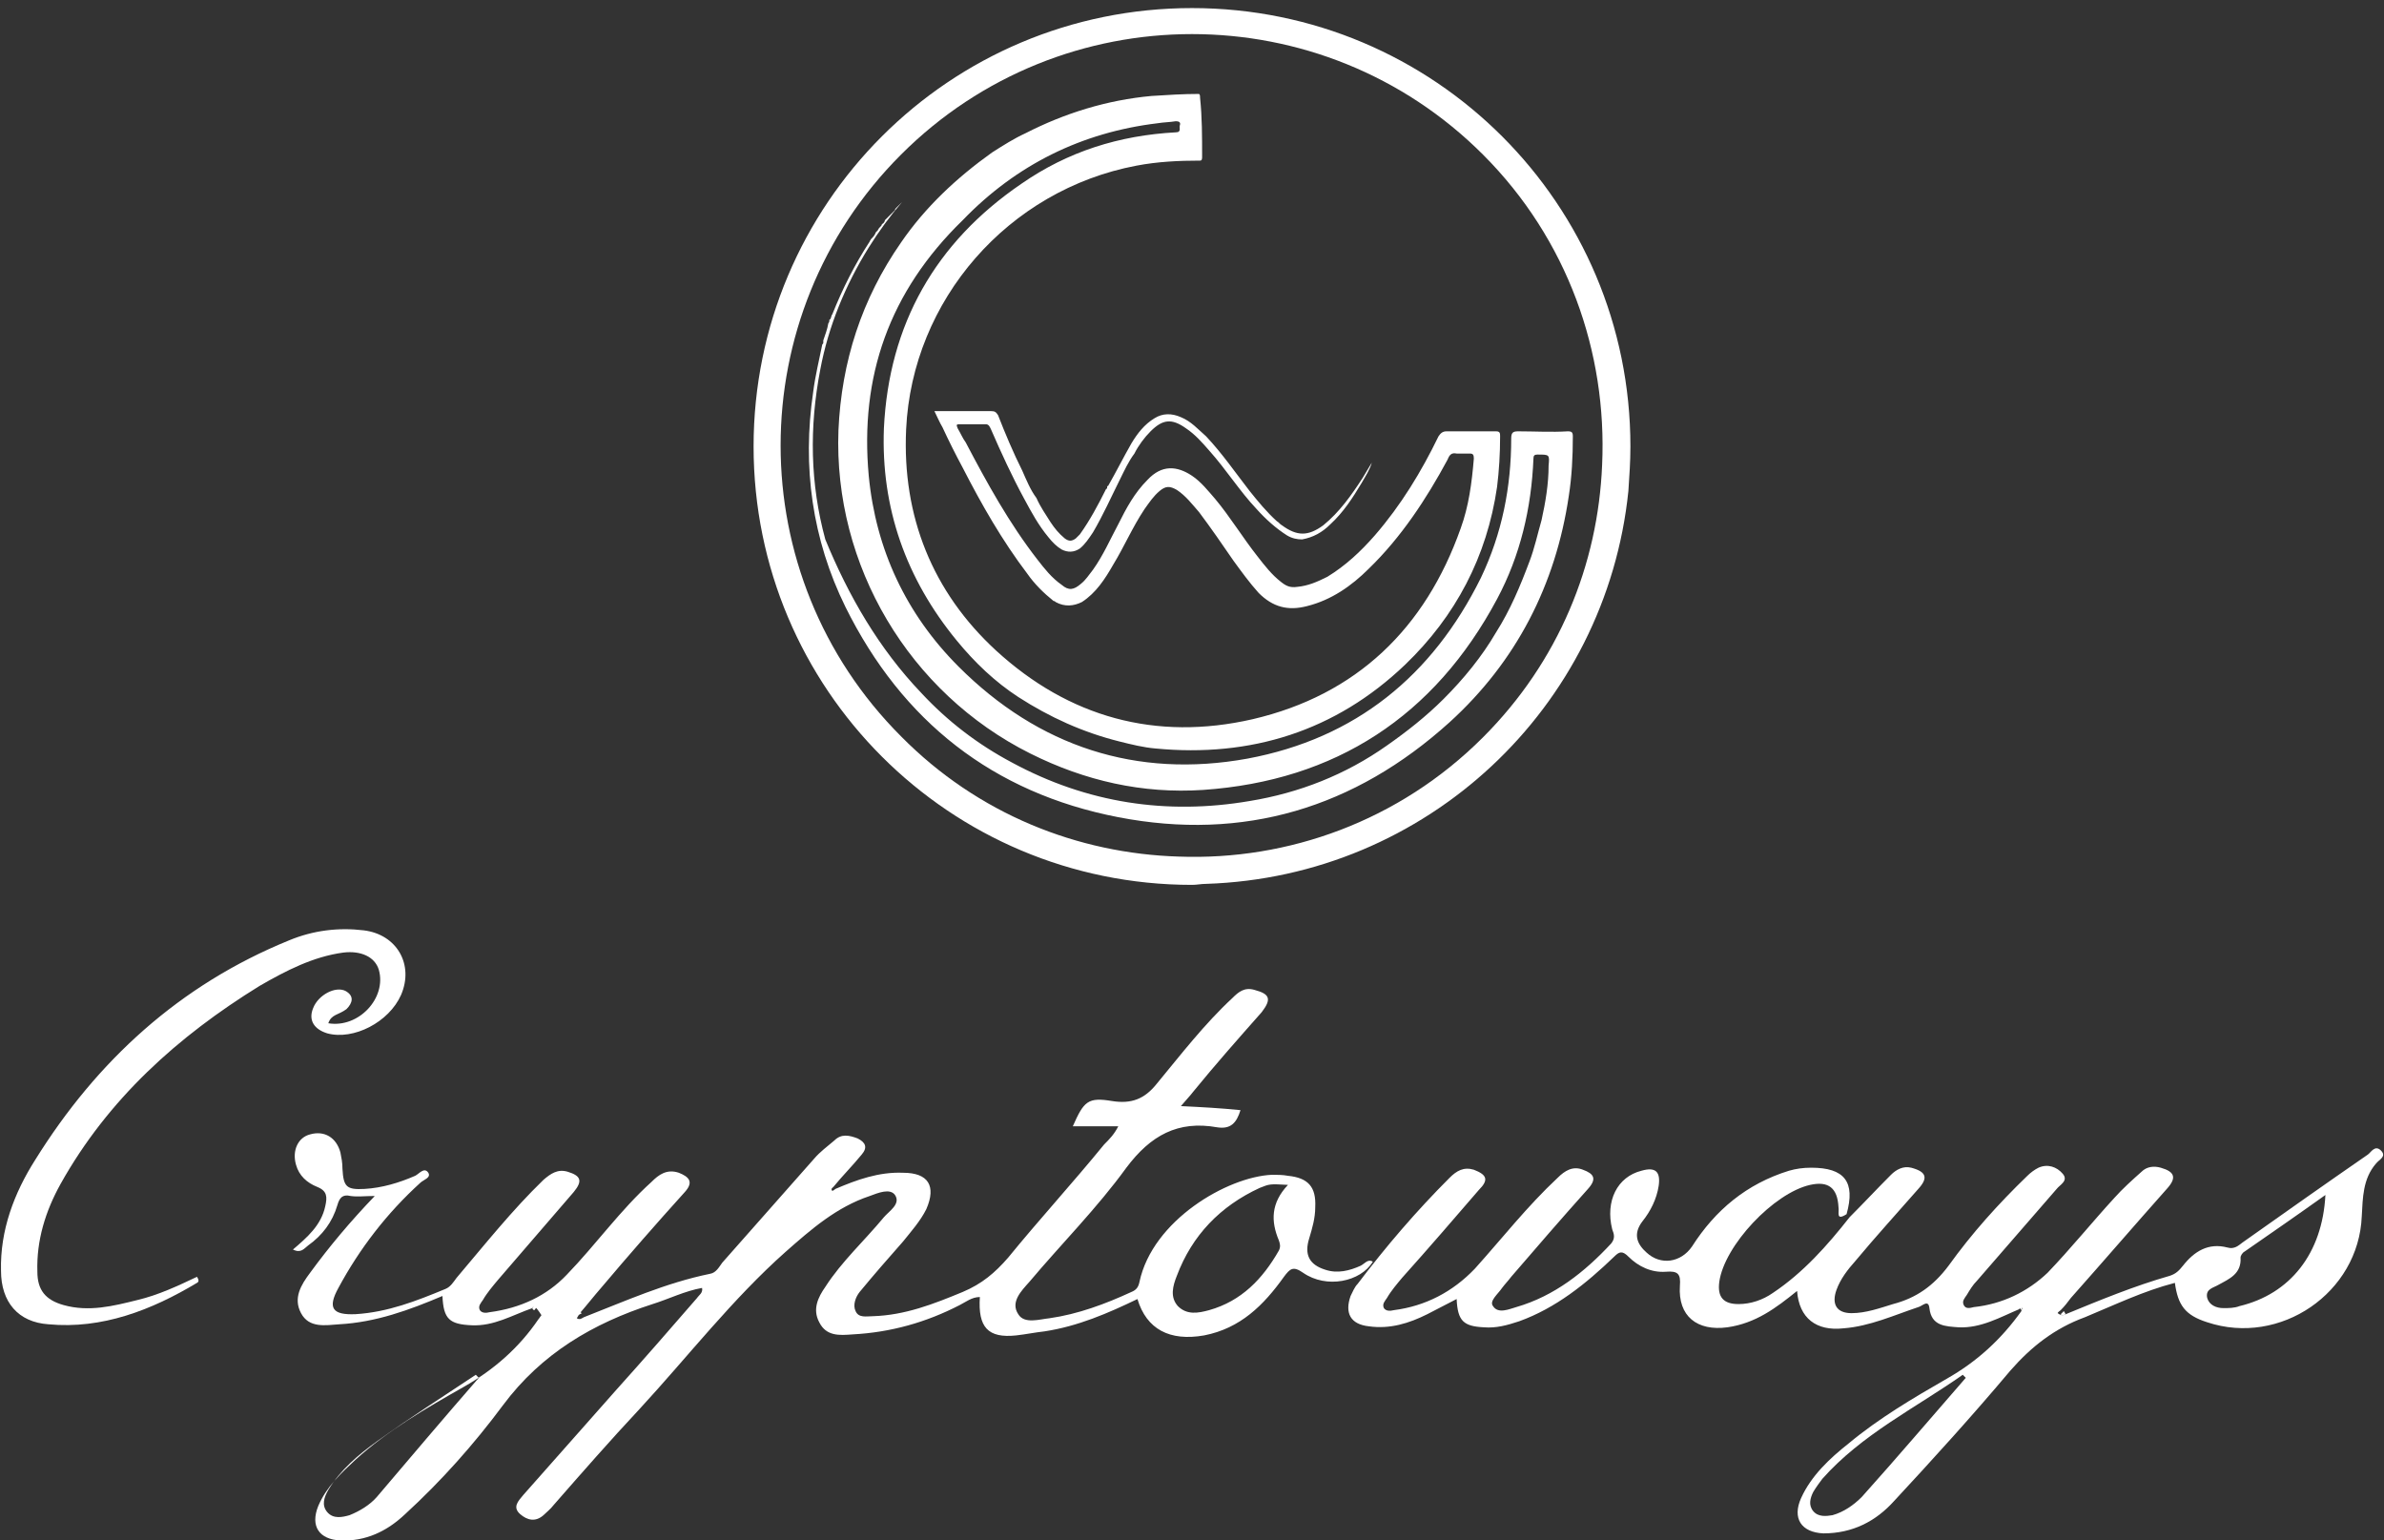 <?xml version="1.0" encoding="utf-8"?>
<!-- Roman Inozemtsev: https://github.com/mir-one/  -->
<svg version="1.1"
	 id="Слой_1" image-rendering="optimizeQuality" shape-rendering="geometricPrecision" text-rendering="geometricPrecision"
	 xmlns="http://www.w3.org/2000/svg" xmlns:xlink="http://www.w3.org/1999/xlink" x="0px" y="0px" viewBox="0 0 236 152.5"
	 style="enable-background:new 0 0 236 152.5;" xml:space="preserve">
<rect x="0" y="0" width="236" height="152.5" fill="#333333" stroke="none"/>
<style type="text/css">
	.st0{fill:#FFFFFF;}
</style>
<g>
	<path class="st0" d="M52.7,129.5c-2,0.7-3.8,1.8-6,1.7s-2.8-0.6-2.9-2.9c-3.3,1.4-6.6,2.6-10.2,2.8c-1.4,0.1-3,0.4-3.8-1.1
		s0-2.8,0.9-4c1.9-2.6,4-5.1,6.4-7.6c-1,0-1.7,0.1-2.4,0c-0.8-0.2-1.1,0.2-1.3,0.9c-0.5,1.7-1.5,3-2.9,4c-0.4,0.3-0.7,0.8-1.5,0.4
		c1.4-1.2,2.8-2.4,3.2-4.3c0.2-0.9,0.2-1.5-0.8-1.9s-1.8-1.1-2.1-2.2c-0.4-1.4,0.2-2.7,1.4-3c1.4-0.4,2.6,0.3,3,1.8
		c0.1,0.5,0.2,1,0.2,1.6c0.1,1.8,0.4,2.1,2.2,2c1.7-0.1,3.4-0.6,5-1.3c0.4-0.2,0.9-0.9,1.3-0.3c0.3,0.5-0.5,0.7-0.8,1
		c-3.3,3-6,6.5-8.1,10.4c-1.1,2-0.6,2.7,1.7,2.6c3.2-0.2,6-1.3,8.9-2.5c0.5-0.2,0.8-0.7,1.1-1.1c2.8-3.3,5.5-6.7,8.6-9.7
		c0.7-0.6,1.4-1.1,2.4-0.8c1.3,0.4,1.5,0.9,0.6,2c-2.5,2.9-5,5.8-7.5,8.7c-0.5,0.6-1.1,1.3-1.5,2c-0.2,0.3-0.5,0.6-0.3,1
		c0.2,0.3,0.6,0.3,1,0.2c3-0.4,5.6-1.6,7.6-3.7c2.9-3,5.3-6.4,8.4-9.2c0.7-0.7,1.5-1.3,2.7-0.9c1,0.4,1.5,0.9,0.6,1.9
		c-2.8,3.1-5.6,6.3-8.3,9.5c-0.7,0.8-1.4,1.7-2.1,2.5c-0.1,0.2-0.2,0.3-0.3,0.5c0.3,0.2,0.5,0,0.7-0.1c4.1-1.6,8.1-3.4,12.5-4.3
		c0.6-0.1,0.9-0.7,1.2-1.1c3-3.4,6.1-6.9,9.1-10.3c0.6-0.7,1.3-1.2,2-1.8c0.7-0.7,1.5-0.5,2.3-0.2c0.8,0.4,1,0.9,0.4,1.6
		c-0.9,1.1-1.9,2.1-2.8,3.2c-0.1,0.1-0.3,0.2-0.1,0.4c0,0,0.2-0.1,0.3-0.2c2.1-0.9,4.3-1.7,6.7-1.6c2.5,0,3.3,1.3,2.3,3.6
		c-0.6,1.2-1.5,2.2-2.3,3.2c-1.5,1.7-2.9,3.3-4.3,5c-0.4,0.5-0.7,1.3-0.4,1.9c0.3,0.7,1.1,0.5,1.7,0.5c3.2-0.1,6-1.2,8.9-2.4
		c1.9-0.8,3.2-1.9,4.5-3.4c3.1-3.8,6.4-7.4,9.5-11.2c0.5-0.5,1-1,1.4-1.8c-1.5,0-3,0-4.5,0c1.1-2.5,1.5-2.9,3.9-2.5
		c1.9,0.3,3.2-0.2,4.4-1.7c2.4-2.9,4.7-5.9,7.5-8.5c0.6-0.6,1.2-1.1,2.2-0.8c1.5,0.4,1.7,0.9,0.7,2.2c-2.3,2.6-4.6,5.2-6.8,7.9
		c-0.3,0.4-0.7,0.8-1.2,1.4c2.1,0.1,3.9,0.2,5.9,0.4c-0.4,1.3-1,1.9-2.3,1.7c-3.9-0.7-6.6,0.8-9,4c-2.9,4-6.4,7.5-9.6,11.3
		c-0.8,0.9-1.9,2-1.1,3.2c0.6,1,2.1,0.5,3.1,0.4c2.8-0.4,5.5-1.4,8.1-2.6c0.5-0.2,0.7-0.5,0.8-1c1.3-6.1,8.7-10.4,13.1-10.6
		c0.5,0,1.1,0,1.6,0.1c2,0.2,2.8,1.1,2.7,3.1c0,1.1-0.3,2.1-0.6,3.1c-0.5,1.6,0,2.6,1.6,3.1c1.2,0.4,2.4,0.1,3.5-0.4
		c0.4-0.2,0.7-0.7,1.2-0.4c-1.2,2-4.6,2.7-6.9,1.1c-1-0.7-1.3-0.4-1.9,0.4c-2,2.8-4.3,5.1-7.9,5.8c-3.4,0.6-5.7-0.6-6.6-3.6
		c-2.9,1.4-5.9,2.7-9.2,3.2c-0.9,0.1-1.9,0.3-2.8,0.4c-2.8,0.3-3.8-0.8-3.6-3.8c-0.8,0-1.4,0.5-2,0.8c-3.3,1.7-6.8,2.7-10.6,2.9
		c-1.3,0.1-2.6,0.2-3.3-1.2c-0.7-1.3-0.1-2.5,0.6-3.5c1.6-2.5,3.9-4.6,5.8-6.9c0.5-0.6,1.7-1.3,1.1-2.2c-0.5-0.7-1.7-0.2-2.5,0.1
		c-3.3,1.1-5.8,3.3-8.3,5.5c-5.3,4.7-9.7,10.4-14.5,15.6c-2.9,3.1-5.7,6.3-8.5,9.5c-0.3,0.4-0.7,0.7-1,1c-0.8,0.7-1.6,0.5-2.3-0.1
		c-0.8-0.7-0.2-1.3,0.3-1.9c3.1-3.5,6.1-6.9,9.2-10.4c2.7-3,5.4-6.1,8-9.1c0.2-0.3,0.6-0.5,0.5-1c-1.7,0.3-3.3,1.1-4.9,1.6
		c-5.9,1.9-11,4.9-14.8,10c-2.9,3.9-6.1,7.5-9.7,10.8c-1.8,1.7-3.9,2.7-6.4,2.6c-2.1-0.1-3-1.4-2.2-3.4c0.8-1.9,2.3-3.3,3.7-4.6
		c3.2-2.9,7-5.1,10.7-7.2c3-1.7,5.5-3.9,7.4-6.7c0.1-0.1,0.2-0.3,0.3-0.4C52.9,129.1,52.8,129.3,52.7,129.5z M127.5,117.3
		c-1.8-0.1-1.8-0.1-2.8,0.3c-3.9,1.8-6.7,4.7-8.2,8.7c-0.4,1-0.7,2.1,0.1,3c0.9,0.9,2,0.7,3.1,0.4c3.2-0.9,5.3-3.1,6.9-5.9
		c0.2-0.4,0.1-0.7,0-1C125.8,120.9,125.8,119.1,127.5,117.3z M47.4,136.4c-0.1-0.1-0.2-0.2-0.3-0.3c-3.3,2.2-6.6,4.3-9.8,6.6
		c-1.8,1.3-3.6,2.8-4.8,4.8c-0.4,0.7-0.7,1.5-0.1,2.2c0.6,0.7,1.5,0.5,2.2,0.3c1-0.4,2-1,2.7-1.8C40.7,144.2,44,140.3,47.4,136.4z"
		/>
	<path class="st0" d="M204.5,130.1c3.4-1.4,6.8-2.8,10.3-3.8c0.6-0.2,0.9-0.5,1.3-1c1.1-1.4,2.5-2.3,4.4-1.8
		c0.7,0.2,1.1-0.2,1.5-0.5c4.1-2.9,8.2-5.8,12.4-8.7c0.3-0.2,0.7-1,1.3-0.4s-0.2,0.9-0.5,1.3c-1.3,1.5-1.3,3.4-1.4,5.2
		c-0.3,7.6-8.1,12.9-15.3,10.5c-2.2-0.7-2.9-1.7-3.2-3.9c-3.1,0.8-6,2.2-8.9,3.4c-3,1.1-5.3,2.9-7.4,5.3c-3.7,4.4-7.6,8.7-11.5,12.9
		c-1.8,2-4.1,3.2-7,3.2c-2.2-0.1-3.1-1.5-2.2-3.5c1-2.2,2.8-3.9,4.7-5.4c3-2.5,6.4-4.5,9.7-6.4c3-1.7,5.4-3.9,7.4-6.7
		c0-0.1,0.1-0.3,0.1-0.3c-0.1-0.1-0.3,0-0.3,0.1c-1.9,0.8-3.8,1.9-6,1.8c-1.3-0.1-2.7-0.1-2.9-1.9c-0.1-0.9-0.7-0.2-1.1-0.1
		c-2.4,0.8-4.8,1.9-7.4,2.1c-2.7,0.3-4.4-1-4.6-3.7c-2.1,1.7-4.1,3.2-6.9,3.6c-3,0.4-4.9-1.1-4.7-4.1c0.1-1.2-0.2-1.5-1.4-1.4
		c-1.4,0.1-2.7-0.5-3.7-1.5c-0.6-0.6-0.9-0.5-1.4,0c-2.8,2.7-5.8,5.1-9.4,6.4c-1.2,0.4-2.3,0.7-3.5,0.6c-2-0.1-2.6-0.6-2.7-2.8
		c-1,0.5-1.9,1-2.9,1.5c-1.8,0.9-3.7,1.5-5.8,1.2c-1.8-0.2-2.4-1.3-1.8-3c0.2-0.4,0.4-0.9,0.7-1.2c2.8-3.7,5.8-7.2,9.1-10.5
		c0.7-0.7,1.4-1.1,2.4-0.8c1.3,0.5,1.5,1,0.5,2c-2.5,2.9-5,5.8-7.6,8.7c-0.5,0.6-1.1,1.3-1.5,2c-0.2,0.3-0.5,0.6-0.3,1
		c0.2,0.3,0.6,0.3,1,0.2c3.1-0.4,5.8-1.8,8-4.1c2.7-3,5.2-6.2,8.2-9c0.7-0.7,1.5-1.2,2.5-0.8c1.1,0.4,1.4,0.9,0.5,1.9
		c-2.6,2.9-5.1,5.8-7.6,8.7c-0.3,0.4-0.6,0.7-0.9,1.1c-0.4,0.6-1.3,1.3-0.9,1.8c0.5,0.8,1.6,0.3,2.3,0.1c3.8-1.1,6.8-3.5,9.4-6.3
		c0.4-0.5,0.3-0.9,0.1-1.4c-0.7-2.8,0.5-5.2,2.9-5.8c1.4-0.4,1.9,0.1,1.7,1.5c-0.2,1.3-0.8,2.5-1.6,3.5c-1,1.3-0.5,2.3,0.4,3.1
		c1.4,1.3,3.4,1,4.5-0.6c2.3-3.6,5.4-6.2,9.6-7.5c0.7-0.2,1.4-0.3,2.2-0.3c3.3,0,4.4,1.4,3.5,4.6c-1.1,0.7-0.7-0.2-0.8-0.7
		c-0.1-1.9-1-2.6-2.8-2.2c-3.6,0.8-8.5,6-9,9.6c-0.2,1.5,0.4,2.2,1.9,2.2c1.2,0,2.4-0.4,3.4-1.1c3-2,5.4-4.7,7.6-7.5
		c1.4-1.4,2.7-2.8,4.1-4.2c0.5-0.5,1.2-0.9,2-0.7c1.5,0.4,1.7,1,0.7,2.1c-2.1,2.4-4.2,4.7-6.2,7.1c-0.8,0.9-1.5,1.8-1.9,2.9
		c-0.5,1.4,0,2.3,1.5,2.3c1.4,0,2.8-0.5,4.1-0.9c2.3-0.6,4-1.8,5.5-3.8c2.3-3.2,4.9-6.1,7.8-8.9c0.3-0.3,0.7-0.6,1.1-0.8
		c0.9-0.4,1.8-0.1,2.4,0.6c0.6,0.7-0.3,1.1-0.6,1.5c-2.6,3-5.2,6-7.9,9.1c-0.4,0.4-0.7,0.9-1,1.4c-0.2,0.3-0.5,0.6-0.3,1
		s0.6,0.3,1,0.2c2.8-0.3,5.3-1.5,7.3-3.4c2.3-2.4,4.4-5,6.6-7.4c0.8-0.9,1.8-1.8,2.7-2.6c0.5-0.5,1.2-0.6,1.9-0.4
		c1.4,0.4,1.6,1,0.6,2.1c-3.2,3.6-6.3,7.2-9.5,10.8c-0.3,0.4-0.6,0.8-1,1.2c-0.1,0.1-0.3,0.2-0.3,0.3
		C204.1,130.3,204.3,130.2,204.5,130.1z M194.6,136.4c-0.1-0.1-0.2-0.2-0.3-0.3c-4.7,3.3-10,5.9-13.9,10.3c-0.3,0.4-0.6,0.8-0.9,1.3
		c-0.3,0.6-0.5,1.3,0,1.9c0.5,0.6,1.3,0.5,1.9,0.4c1.1-0.3,2.1-1,2.9-1.8C187.8,144.3,191.2,140.3,194.6,136.4z M230.2,118.3
		c-2.8,2-5.4,3.8-8,5.6c-0.2,0.1-0.4,0.4-0.4,0.6c0.1,1.6-1.1,2.1-2.2,2.7c-0.5,0.3-1.3,0.4-1.1,1.3c0.2,0.7,0.9,1,1.6,1
		c0.5,0,1.1,0,1.6-0.2C226.7,128.1,229.9,124.1,230.2,118.3z"/>
	<path class="st0" d="M32.5,101.3c3,0.5,5.8-2.5,5-5.3c-0.4-1.3-1.8-1.9-3.5-1.7c-3,0.4-5.7,1.8-8.3,3.3c-8.1,5-15,11.2-19.7,19.6
		c-1.5,2.7-2.4,5.6-2.3,8.7c0,1.8,0.8,2.8,2.6,3.3c2.5,0.7,4.9,0.1,7.3-0.5c2.1-0.5,4-1.4,5.9-2.3c0.2,0.3,0.2,0.5,0,0.6
		c-4.5,2.7-9.4,4.6-14.7,4.1c-3-0.2-4.7-2.2-4.7-5.3c-0.1-4,1.3-7.7,3.4-11c6.1-9.8,14.3-17.3,25.1-21.7c2.4-1,4.9-1.3,7.4-1
		c3.3,0.4,5,3.4,3.7,6.4c-1.2,2.7-4.7,4.5-7.3,3.8c-1.3-0.4-1.9-1.3-1.4-2.5c0.5-1.3,2.2-2.2,3.2-1.7c0.9,0.5,0.7,1.2,0.1,1.8
		C33.5,100.5,32.8,100.4,32.5,101.3z"/>
	<path class="st0" d="M52.7,129.5c0.1-0.2,0.3-0.4,0.5-0.2c-0.1,0.1-0.2,0.3-0.3,0.4C52.8,129.7,52.7,129.6,52.7,129.5z"/>
	<path class="st0" d="M57.6,130c-0.2,0.1-0.4,0.3-0.7,0.1c0.1-0.2,0.2-0.3,0.3-0.5C57.3,129.8,57.4,129.9,57.6,130z"/>
	<path class="st0" d="M82.4,117.3c-0.1,0.1-0.3,0.2-0.3,0.2c-0.3-0.2,0-0.3,0.1-0.4C82.3,117.1,82.4,117.2,82.4,117.3z"/>
	<path class="st0" d="M199.9,129.5c0.1-0.2,0.2-0.2,0.3-0.1c0,0-0.1,0.2-0.1,0.3C200,129.6,200,129.5,199.9,129.5z"/>
	<path class="st0" d="M204.5,130.1c-0.2,0.1-0.4,0.2-0.5,0c0,0,0.2-0.2,0.3-0.3C204.4,129.9,204.4,130,204.5,130.1z"/>
</g>
<g>
	<path class="st0" d="M155.2,42.7c-1.6,0.1-3.3,0-4.9,0c-0.5,0-0.7,0.1-0.7,0.7c0,4.8-0.9,9.4-3,13.8c-4.8,9.7-12.4,15.9-23.1,17.9
		c-11,2-20.7-1.2-28.6-9.1c-5.2-5.2-8.2-11.6-8.9-18.9c-0.9-9.8,2-18.2,9.3-25.3c5.3-5.5,11.8-8.7,19.3-9.6c0.6-0.1,1.2-0.1,1.8-0.2
		c0.3,0,0.5,0.1,0.4,0.4c-0.1,0.2,0.2,0.7-0.4,0.7c-5.6,0.3-10.7,1.9-15.3,5.1C92.6,24,88,32.1,87.5,42.4c-0.3,7.9,2.2,14.9,7.2,21
		c1.8,2.2,3.8,4.1,6.1,5.6c3.1,2,6.4,3.5,10,4.4c1.2,0.3,2.4,0.6,3.6,0.7c9.4,0.9,17.8-1.7,24.7-8.3c5-4.8,8.1-10.7,9.1-17.6
		c0.2-1.6,0.3-3.3,0.3-5c0-0.3,0-0.5-0.4-0.5h-4.9c-0.4,0-0.6,0.2-0.8,0.5c-1.7,3.5-3.7,6.8-6.3,9.8c-1.4,1.6-2.9,3-4.7,4.1
		c-1,0.5-1.9,0.9-3,1c-0.7,0.1-1.1-0.1-1.6-0.5c-0.9-0.7-1.6-1.6-2.3-2.5c-1.5-1.9-2.7-3.9-4.2-5.7c-0.7-0.8-1.4-1.7-2.3-2.3
		c-1.5-1-3-1.1-4.4,0.4c-1.3,1.3-2.1,2.8-2.9,4.4c-0.8,1.5-1.5,3.1-2.5,4.5c-0.4,0.5-0.7,1-1.2,1.4c-0.7,0.6-1.2,0.7-1.9,0.1
		c-1-0.7-1.7-1.6-2.4-2.5c-2.8-3.6-5-7.6-7.1-11.6c-0.3-0.4-0.5-0.9-0.8-1.4C94.7,42.1,94.6,42,95,42h2.6c0.3,0,0.4,0.3,0.5,0.5
		c1,2.3,2.1,4.7,3.3,6.9c0.7,1.3,1.4,2.6,2.4,3.8c0.4,0.5,0.8,0.9,1.3,1.2c0.6,0.3,1.2,0.3,1.8-0.1c0.5-0.4,0.9-1,1.3-1.6
		c1-1.7,1.8-3.5,2.7-5.3c0.4-0.8,0.8-1.7,1.4-2.5c0.4-0.8,1-1.6,1.6-2.2c1.2-1.2,2.1-1.3,3.5-0.3c0.9,0.6,1.6,1.4,2.3,2.2
		c1.7,1.9,3,4,4.7,5.8c0.9,1,1.9,1.9,3,2.6c0.5,0.3,1,0.4,1.5,0.4c1.1-0.2,2-0.7,2.8-1.5c1.3-1.2,2.2-2.6,3.1-4.1
		c0.4-0.7,0.8-1.3,1-2c-0.3,0.5-0.6,1-0.9,1.5c-1.1,1.7-2.3,3.4-3.9,4.7c-1.5,1.1-2.6,1.1-4.1,0c-0.2-0.1-0.3-0.3-0.5-0.4
		c-1-0.9-1.9-2-2.7-3c-1.4-1.8-2.7-3.7-4.3-5.4c-0.8-0.7-1.5-1.5-2.5-1.9c-0.9-0.4-1.8-0.4-2.6,0.1c-1,0.6-1.7,1.5-2.3,2.5
		c-0.8,1.4-1.5,2.8-2.3,4.2c-0.1,0-0.1,0.1-0.1,0.1v0.1c0,0,0,0.1-0.1,0.1c-0.8,1.6-1.6,3.1-2.6,4.5c-0.1,0.1-0.3,0.3-0.4,0.4
		c-0.4,0.3-0.7,0.3-1.1,0c-0.6-0.5-1-1-1.4-1.6c-0.5-0.8-1-1.5-1.4-2.4c-0.6-0.8-1-1.8-1.4-2.7c-0.9-1.8-1.7-3.7-2.4-5.5
		c-0.2-0.3-0.3-0.4-0.7-0.4H96c0,0-0.1,0-0.2,0h-3.3c0.3,0.6,0.5,1.1,0.8,1.6c0.6,1.3,1.3,2.7,2,4c1.9,3.7,3.9,7.2,6.4,10.5
		c0.7,1,1.6,1.9,2.6,2.7c0.1,0,0.1,0,0.2,0.1c0.9,0.5,1.8,0.4,2.6,0c1.4-0.9,2.3-2.3,3.1-3.7c1.1-1.8,1.9-3.7,3.1-5.5
		c0.5-0.7,0.9-1.3,1.5-1.8s1-0.5,1.7-0.1c0.9,0.6,1.5,1.4,2.2,2.2c1.2,1.6,2.3,3.2,3.4,4.8c0.8,1.1,1.6,2.2,2.5,3.2
		c1.4,1.4,2.9,1.8,4.8,1.3c2.4-0.6,4.4-2,6.1-3.7c3.2-3.1,5.7-6.9,7.8-10.8c0.2-0.5,0.4-0.7,0.9-0.6h1.3c0.3,0,0.4,0.1,0.4,0.5
		c-0.2,2.4-0.5,4.7-1.3,6.9c-3.5,9.9-10.3,16.5-20.6,18.9c-9.6,2.2-18.2-0.2-25.4-6.8c-6.3-5.8-9.3-13.3-8.9-21.9
		c0.6-12.8,10.1-23.7,22.8-26.1c2.1-0.4,4.2-0.5,6.3-0.5c0.2,0,0.2-0.2,0.2-0.4c0-2,0-3.9-0.2-5.8c0-0.2,0-0.3-0.1-0.4
		c-1.6,0-3.1,0.1-4.7,0.2c-4.4,0.4-8.6,1.7-12.5,3.7c-1.1,0.5-2.2,1.2-3.3,1.9c-3.5,2.5-6.6,5.4-9,8.9c-3.9,5.6-5.9,11.8-6.2,18.6
		c-0.5,13.4,7,26,19,32c5.4,2.7,11.1,4,17.1,3.6c13.1-0.9,22.9-7.3,29.1-18.9c2.3-4.3,3.4-9,3.6-13.9c0-0.3,0.1-0.4,0.4-0.4
		c1.2,0,1.2,0,1.1,1.1c0,1.8-0.3,3.6-0.7,5.4c-0.4,1.4-0.7,2.8-1.2,4.1c-0.9,2.4-1.9,4.8-3.3,7c-1.4,2.4-3.2,4.6-5.2,6.6
		c-1.7,1.7-3.6,3.2-5.6,4.6c-4.1,2.9-8.7,4.7-13.6,5.5c-8.2,1.4-16.1,0.2-23.5-3.8c-3.4-1.8-6.4-4.1-9-6.9C87,64.2,84,59,81.7,53.4
		c-1.5-5.5-1.6-11.1-0.5-16.8c0.8-4.3,2.5-8.4,4.8-12.1c1-1.6,2.1-3.1,3.3-4.5c-0.2,0.2-0.4,0.4-0.6,0.6c-0.1,0.1-0.1,0.1-0.1,0.2
		l-0.1,0.1c-0.1,0.1-0.2,0.2-0.3,0.3L88,21.4c-0.1,0.1-0.2,0.2-0.3,0.3l-0.1,0.1c0,0.1-0.1,0.3-0.3,0.4c0,0.1-0.1,0.2-0.2,0.3
		L87,22.6c0,0.1-0.1,0.1-0.1,0.2l-0.1,0.1L86.7,23c-0.1,0.3-0.3,0.5-0.5,0.7c0,0.1-0.1,0.1-0.1,0.2c-1.5,2.3-2.7,4.7-3.7,7.2
		c-0.1,0.1-0.1,0.3-0.2,0.5c-0.1,0-0.1,0.1-0.1,0.1c0,0.1,0,0.2-0.1,0.3c-0.1,0.6-0.3,1.1-0.5,1.7c0,0.1,0,0.1,0,0.2
		c0,0.1,0,0.1-0.1,0.2c-0.3,1.5-0.7,3.1-0.9,4.7c-1.1,7.4-0.1,14.6,3.2,21.3c5.6,11.3,14.6,18.4,27,20.8c12.4,2.4,23.4-0.9,32.8-9.4
		c6.6-6,10.5-13.6,11.8-22.4c0.3-1.9,0.4-3.9,0.4-5.9C155.7,42.8,155.6,42.7,155.2,42.7z"/>
	<path class="st0" d="M118,0.8c-24,0-43.4,19.4-43.4,43.4S94,87.6,118,87.6c0.5,0,0.9-0.1,1.4-0.1c21.8-0.7,39.6-17.4,41.8-38.9
		c0.1-1.5,0.2-2.9,0.2-4.4C161.4,20.2,142,0.8,118,0.8z M146.8,73c-8.3,8.3-19.3,12.2-30.1,11.8c-10-0.3-19.9-4.2-27.5-11.9
		c-15.9-15.9-15.9-41.7,0-57.6s41.7-15.9,57.6,0c8.4,8.4,12.3,19.6,11.8,30.7C158.2,55.9,154.3,65.5,146.8,73z"/>
</g>
</svg>
